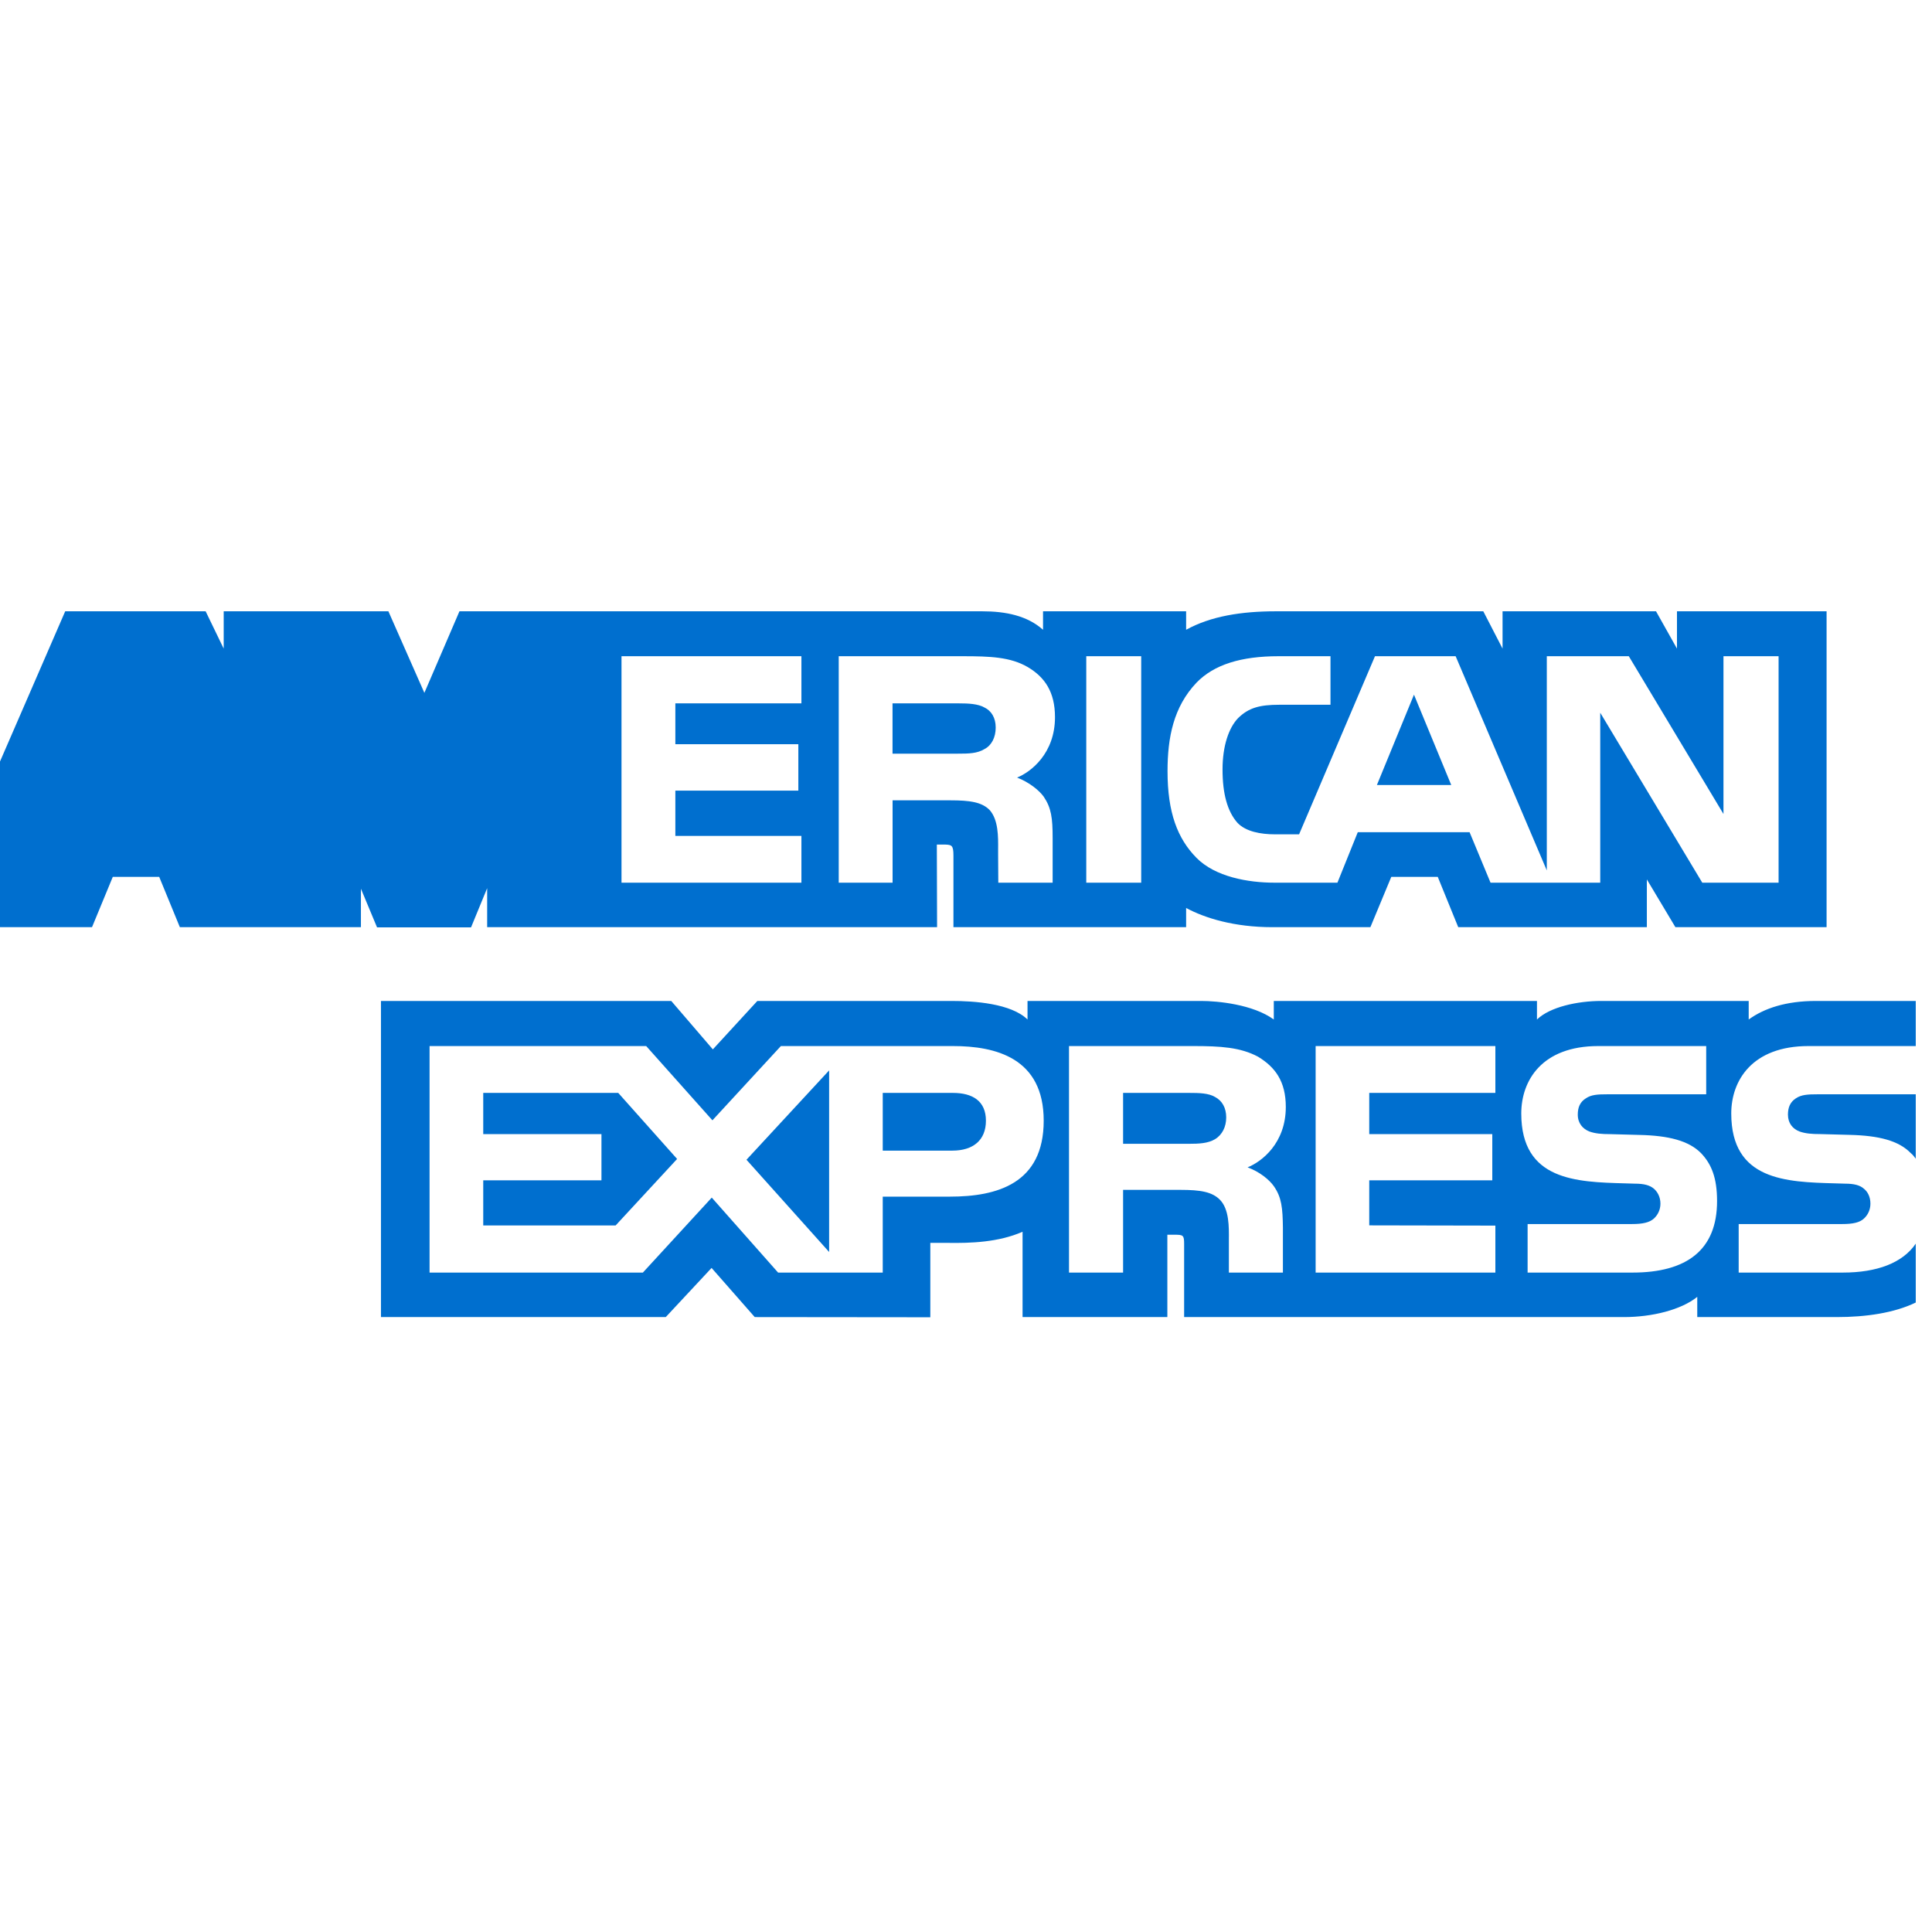 <svg xmlns="http://www.w3.org/2000/svg" width="32" height="32" viewBox="0 0 32 32" fill="none">
  <path d="M2.25 11.506L2.86 13.002H1.643L2.25 11.506Z" fill="#006FCF"/>
  <path d="M16.308 12.406C16.186 12.481 16.041 12.483 15.867 12.483H14.783V11.65H15.882C16.037 11.65 16.199 11.657 16.305 11.718C16.42 11.773 16.492 11.889 16.492 12.05C16.492 12.213 16.424 12.345 16.308 12.406Z" fill="#006FCF"/>
  <path d="M23.42 11.506L24.037 13.002H22.806L23.42 11.506Z" fill="#006FCF"/>
  <path fillRule="evenodd" clipRule="evenodd" d="M0 15.357H1.524L1.868 14.524H2.637L2.979 15.357H5.978V14.72L6.245 15.36H7.802L8.069 14.711V15.357H15.521L15.517 13.989H15.661C15.762 13.993 15.792 14.002 15.792 14.17V15.357H19.646V15.039C19.956 15.206 20.44 15.357 21.076 15.357H22.698L23.044 14.524H23.814L24.153 15.357H27.277V14.566L27.75 15.357H30.254V10.125H27.776V10.743L27.429 10.125H24.887V10.743L24.568 10.125H21.134C20.559 10.125 20.054 10.206 19.646 10.431V10.125H17.276V10.431C17.016 10.199 16.662 10.125 16.268 10.125H7.61L7.029 11.476L6.433 10.125H3.705V10.743L3.406 10.125H1.08L0 12.613V15.357ZM13.274 14.62H10.294V10.869H13.274V11.65H11.186V12.326H13.223V13.095H11.186V13.845H13.274V14.62ZM8.715 14.62H9.629V10.869H8.145L7.072 13.414L5.905 10.869H4.449V14.421L2.933 10.869H1.608L0.01 14.62H0.979L1.325 13.784H3.182L3.525 14.62H5.339V11.68L6.636 14.62H7.419L8.712 11.682L8.715 14.62ZM17.474 11.879C17.474 12.477 17.077 12.786 16.846 12.879C17.041 12.954 17.208 13.086 17.287 13.195C17.413 13.382 17.435 13.548 17.435 13.883V14.62H16.535L16.532 14.147C16.532 14.124 16.532 14.101 16.532 14.076C16.534 13.857 16.537 13.579 16.391 13.416C16.261 13.284 16.062 13.256 15.741 13.256H14.784V14.62H13.892V10.869H15.943C16.399 10.869 16.735 10.881 17.023 11.049C17.305 11.216 17.474 11.461 17.474 11.879ZM18.902 14.62H17.992V10.869H18.902V14.62ZM29.459 14.62H28.195L26.505 11.805V14.62H24.688L24.341 13.784H22.489L22.152 14.62H21.108C20.675 14.62 20.126 14.524 19.815 14.206C19.502 13.887 19.338 13.456 19.338 12.773C19.338 12.217 19.436 11.708 19.819 11.306C20.108 11.007 20.559 10.869 21.174 10.869H22.037V11.673H21.192C20.866 11.673 20.683 11.721 20.506 11.895C20.354 12.053 20.249 12.352 20.249 12.745C20.249 13.147 20.329 13.437 20.494 13.626C20.632 13.774 20.881 13.819 21.116 13.819H21.517L22.774 10.869H24.11L25.62 14.417V10.869H26.978L28.546 13.482V10.869H29.459V14.62Z" fill="#006FCF"/>
  <path d="M19.685 18.945C19.859 18.945 20.006 18.939 20.126 18.868C20.241 18.797 20.31 18.668 20.31 18.508C20.31 18.347 20.241 18.231 20.126 18.17C20.018 18.105 19.859 18.102 19.7 18.102H18.602V18.945H19.685Z" fill="#006FCF"/>
  <path d="M12.364 19.209L13.733 20.737V17.729L12.364 19.209Z" fill="#006FCF"/>
  <path d="M8.004 20.297H10.197L11.215 19.196L10.24 18.102H8.004V18.784H9.962V19.55H8.004V20.297Z" fill="#006FCF"/>
  <path d="M14.621 19.058H15.774C16.116 19.058 16.33 18.887 16.33 18.562C16.33 18.234 16.106 18.102 15.784 18.102H14.621V19.058Z" fill="#006FCF"/>
  <path fillRule="evenodd" clipRule="evenodd" d="M31.731 20.599C31.514 20.917 31.092 21.078 30.521 21.078H28.798V20.274H30.514C30.684 20.274 30.803 20.251 30.875 20.181C30.937 20.123 30.98 20.039 30.98 19.936C30.98 19.827 30.937 19.74 30.871 19.688C30.806 19.631 30.712 19.605 30.557 19.605C30.502 19.603 30.447 19.601 30.39 19.6C29.587 19.578 28.675 19.553 28.675 18.443C28.675 17.899 29.019 17.326 29.954 17.326H31.731V16.579H30.08C29.582 16.579 29.221 16.7 28.964 16.886V16.579H26.523C26.132 16.579 25.674 16.677 25.457 16.886V16.579H21.098V16.886C20.751 16.634 20.165 16.579 19.895 16.579H17.019V16.886C16.745 16.619 16.134 16.579 15.762 16.579H12.544L11.807 17.381L11.118 16.579H6.31V21.815H11.027L11.786 21.001L12.501 21.815L15.409 21.818V20.586H15.694C16.08 20.592 16.535 20.577 16.937 20.402V21.815H19.335V20.451H19.451C19.598 20.451 19.613 20.457 19.613 20.605V21.815H26.898C27.361 21.815 27.845 21.696 28.112 21.48V21.815H30.423C30.904 21.815 31.374 21.747 31.731 21.574V20.599ZM28.174 19.099C28.347 19.28 28.44 19.508 28.44 19.894C28.44 20.702 27.939 21.078 27.039 21.078H25.302V20.274H27.032C27.201 20.274 27.321 20.251 27.396 20.181C27.458 20.123 27.502 20.038 27.502 19.936C27.502 19.827 27.454 19.74 27.393 19.688C27.325 19.631 27.231 19.605 27.075 19.605C27.021 19.603 26.965 19.601 26.909 19.6C26.109 19.578 25.197 19.553 25.197 18.443C25.197 17.899 25.537 17.326 26.472 17.326H28.26V18.125H26.624C26.462 18.125 26.356 18.131 26.267 18.192C26.169 18.253 26.133 18.343 26.133 18.462C26.133 18.604 26.216 18.7 26.328 18.742C26.422 18.775 26.523 18.785 26.675 18.785L27.155 18.798C27.639 18.809 27.971 18.894 28.174 19.099ZM20.664 19.335C20.863 19.408 21.025 19.54 21.101 19.65C21.227 19.833 21.245 20.004 21.249 20.335V21.078H20.354V20.609C20.354 20.586 20.354 20.563 20.354 20.538C20.356 20.318 20.359 20.032 20.209 19.875C20.079 19.74 19.881 19.708 19.555 19.708H18.602V21.078H17.706V17.326H19.765C20.216 17.326 20.545 17.346 20.838 17.503C21.119 17.674 21.297 17.908 21.297 18.336C21.296 18.935 20.899 19.241 20.664 19.335ZM21.791 17.326H24.768V18.102H22.679V18.784H24.717V19.55H22.679V20.296L24.768 20.3V21.078H21.791V17.326ZM17.287 18.562C17.287 19.605 16.514 19.82 15.734 19.82H14.621V21.078H12.888L11.789 19.836L10.648 21.078H7.115V17.326H10.703L11.8 18.556L12.934 17.326H15.784C16.492 17.326 17.287 17.523 17.287 18.562Z" fill="#006FCF"/>
  <path d="M30.106 18.125H31.731V19.192C31.73 19.19 31.728 19.189 31.727 19.187L31.722 19.18L31.72 19.177L31.72 19.177C31.699 19.15 31.679 19.123 31.648 19.099C31.45 18.894 31.124 18.809 30.637 18.797L30.153 18.784C30.005 18.784 29.904 18.775 29.809 18.742C29.694 18.7 29.614 18.604 29.614 18.462C29.614 18.343 29.651 18.253 29.745 18.192C29.835 18.131 29.943 18.125 30.106 18.125Z" fill="#006FCF"/>
</svg>